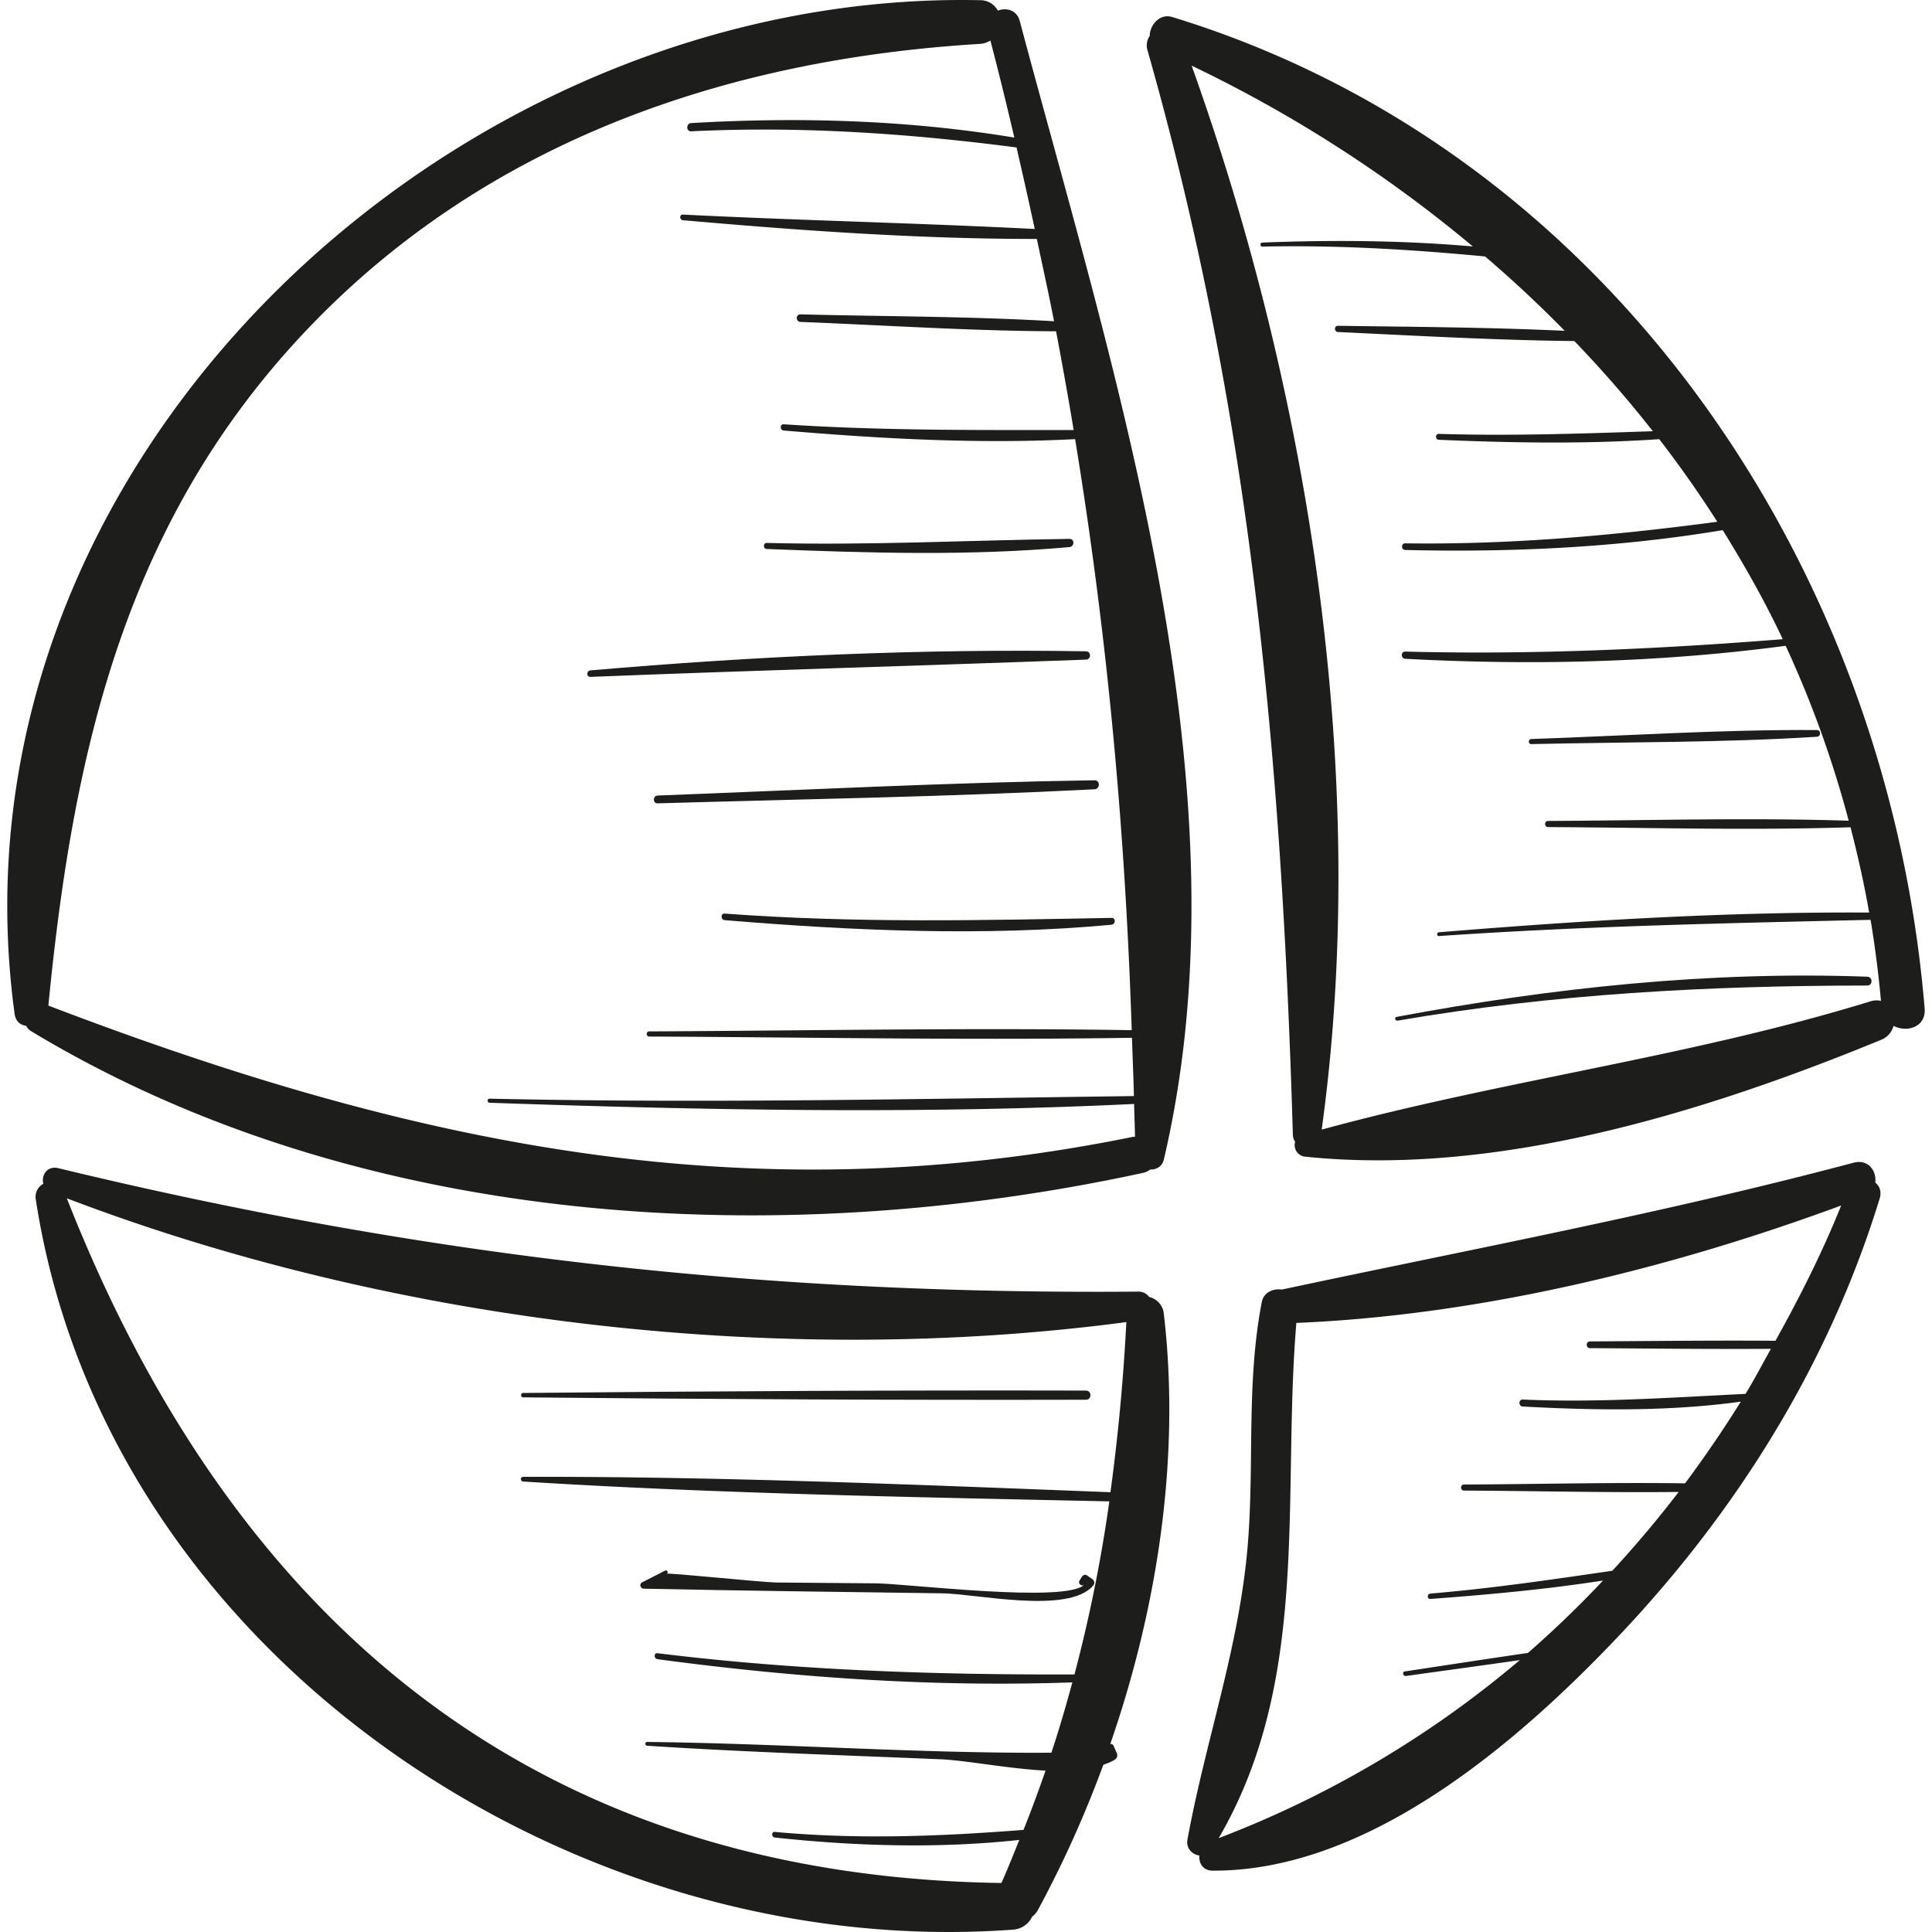 <svg xmlns="http://www.w3.org/2000/svg" viewBox="0 0 48.491 48.491"><g fill="#1d1d1b"><path d="M25.594.525c-.075-.279-.34-.339-.549-.258a.499.499 0 0 0-.451-.262C11.312-.275-1.511 11.636.366 25.443c.026.194.148.287.29.304a.338.338 0 0 0 .123.133c8.208 4.956 18.71 5.551 27.904 3.559a.462.462 0 0 0 .187-.085c.15.004.299-.071.342-.255 2.17-9.258-1.242-19.663-3.618-28.574zm2.839 28.009c-9.746 1.98-18.122.181-27.219-3.295.624-6.403 1.933-12.204 6.542-17.019 4.48-4.68 10.491-6.735 16.838-7.118a.557.557 0 0 0 .264-.085c.214.818.412 1.629.601 2.436-2.681-.443-5.4-.521-8.11-.364-.132.008-.133.213 0 .207 2.748-.134 5.441.051 8.165.405.158.684.311 1.366.457 2.046-2.94-.15-5.889-.214-8.83-.361-.092-.005-.089.133 0 .141 2.938.259 5.925.473 8.882.47.146.689.3 1.38.432 2.066-2.116-.125-4.248-.119-6.365-.173-.123-.003-.122.185 0 .19 2.133.083 4.279.227 6.416.235.157.828.305 1.654.442 2.479-2.432-.002-4.846.017-7.277-.145-.101-.007-.099.148 0 .156 2.421.206 4.882.343 7.313.217.801 4.885 1.254 9.746 1.421 14.834-4.035-.064-8.076.012-12.111.031-.083 0-.083.128 0 .129 4.037.019 8.08.095 12.117.031.015.488.038.97.049 1.463-5.394.07-10.776.186-16.171.065-.067-.002-.066.101 0 .103 5.385.186 10.792.29 16.176.03.005.277.018.547.022.825-.019.002-.034-.003-.054.001zM29.422.427c-.314-.096-.564.201-.565.474a.419.419 0 0 0-.053.371c2.597 9.137 3.365 17.769 3.646 27.221a.32.32 0 0 0 .057.166.29.29 0 0 0 .25.372c4.829.5 10.049-1.12 14.46-2.934a.521.521 0 0 0 .309-.349c.333.174.82.035.78-.438C47.387 14.18 40.363 3.774 29.422.427zm17.529 24.704c-4.539 1.398-9.226 1.978-13.778 3.221 1.21-8.769-.287-18.386-3.264-26.704a33.609 33.609 0 0 1 7.058 4.538c-1.755-.154-3.524-.166-5.282-.098-.065.003-.066.103 0 .101 1.879-.04 3.731.071 5.59.248a31.242 31.242 0 0 1 1.997 1.866c-1.893-.089-3.8-.099-5.69-.126-.101-.001-.1.151 0 .156 1.969.093 3.956.206 5.932.227a29.714 29.714 0 0 1 1.97 2.263c-1.792.061-3.575.122-5.37.067-.095-.003-.095.144 0 .148 1.838.079 3.693.11 5.531-.015a28.378 28.378 0 0 1 1.457 2.073c-2.61.346-5.189.578-7.832.541-.107-.002-.107.164 0 .167 2.661.064 5.34-.06 7.969-.498.547.884 1.061 1.79 1.506 2.737-3.165.251-6.296.393-9.474.311-.117-.003-.116.175 0 .181 3.177.17 6.39.094 9.547-.326a26.701 26.701 0 0 1 1.582 4.39c-2.511-.08-5.034-.006-7.545.006-.099 0-.099.153 0 .154 2.527.012 5.065.087 7.591.004.18.702.342 1.413.467 2.141-3.6-.021-7.212.201-10.797.495-.06.005-.061.099 0 .095 3.612-.25 7.217-.323 10.834-.407.11.668.198 1.346.26 2.035a.48.48 0 0 0-.259.009z"/><path d="M27.949 43.815c-.013-.031-.047-.043-.081-.047 1.201-3.468 1.76-7.229 1.343-10.789a.48.48 0 0 0-.369-.427.323.323 0 0 0-.264-.134c-9.42.08-17.944-.879-27.114-3.098-.283-.068-.432.18-.376.391a.374.374 0 0 0-.188.405c1.761 11.396 13.425 19.133 24.52 18.316a.57.57 0 0 0 .486-.325.575.575 0 0 0 .156-.189 27.986 27.986 0 0 0 1.63-3.623c.103-.039.208-.075.291-.132.06-.041.072-.103.044-.168l-.078-.18zm-.981-1.788c-3.507.01-6.975-.102-10.465-.533-.096-.012-.094.137 0 .15 3.447.463 6.933.706 10.412.582-.16.589-.331 1.176-.526 1.765-3.358.022-6.775-.234-10.146-.27-.062-.001-.061.091 0 .095 2.452.16 4.91.237 7.365.34.629.026 1.679.234 2.634.285-.172.494-.354.99-.553 1.487-2.086.163-4.135.245-6.241.051-.091-.008-.089.132 0 .141 2.025.218 4.101.28 6.136.06-.147.36-.287.718-.45 1.081C13.391 47.09 5.85 40.683 1.677 30.076c8.206 3.131 17.882 4.262 26.593 3.107a50.951 50.951 0 0 1-.399 4.27c-4.903-.189-9.832-.399-14.74-.386-.077 0-.075.113 0 .118 4.89.306 9.814.392 14.712.498a37.278 37.278 0 0 1-.875 4.344zM47.066 29.679c.039-.286-.173-.595-.544-.496-4.767 1.267-9.53 2.156-14.347 3.183-.22-.03-.458.067-.507.321-.392 2.035-.181 4.051-.352 6.104-.212 2.548-1.056 4.889-1.512 7.378-.041.224.121.379.299.403-.016.188.085.378.334.379 3.894.02 7.643-3.202 10.176-5.874 2.981-3.144 5.288-6.839 6.564-10.992.056-.182-.005-.32-.111-.406zm-2.504 3.973c-1.552-.012-3.104.007-4.655.016-.109.001-.109.168 0 .169 1.513.009 3.027.027 4.541.017-.213.377-.411.765-.638 1.131-1.869.091-3.711.225-5.589.142-.113-.005-.112.169 0 .175 1.807.098 3.669.126 5.471-.122a29.708 29.708 0 0 1-1.399 2.05c-1.848-.026-3.702.021-5.548.03-.098 0-.098.151 0 .152 1.793.009 3.593.054 5.388.034a28.168 28.168 0 0 1-1.665 1.978c-1.518.222-3.033.444-4.567.573-.086.007-.087.142 0 .135 1.439-.107 2.896-.239 4.333-.462a26.5 26.5 0 0 1-1.885 1.817c-1.031.149-2.061.309-3.09.464-.075.011-.043.124.031.114.951-.133 1.904-.262 2.855-.398a26.038 26.038 0 0 1-7.557 4.468c2.319-3.978 1.584-8.556 1.949-12.931 4.599-.193 9.357-1.354 13.674-2.947-.474 1.183-1.042 2.303-1.649 3.395z"/><path d="M27.417 39.635l-.136-.096c-.041-.029-.101-.006-.125.033l-.062.1c-.048.077.064.165.126.097-.44.477-4.447-.022-5.24-.029l-2.497-.021c-.332-.002-2.703-.249-2.745-.22.048-.032.006-.105-.046-.078l-.58.297c-.076.039-.037.154.042.156 2.497.052 4.993.083 7.49.116.861.011 3.177.533 3.793-.194.046-.054.036-.121-.02-.161zM27.257 34.902c-4.708-.011-9.418.014-14.126.06-.071.001-.071.109 0 .11 4.708.046 9.418.071 14.126.06.148 0 .149-.229 0-.23zM27.897 23.038c-3.251.061-6.459.135-9.707-.108-.106-.008-.105.156 0 .165 3.214.265 6.49.413 9.707.115.108-.011.112-.174 0-.172zM27.471 19.584c-3.656.056-7.312.244-10.965.383-.126.005-.127.2 0 .196 3.654-.106 7.314-.164 10.965-.353.144-.008.146-.228 0-.226zM27.257 16.347c-4.134-.069-8.318.123-12.438.479-.103.009-.106.167 0 .163 4.146-.165 8.292-.279 12.438-.433.134-.006.135-.207 0-.209zM26.842 13.525c-2.536.036-5.057.167-7.596.102-.098-.002-.097.148 0 .152 2.518.1 5.083.18 7.596-.048.13-.011.135-.208 0-.206zM46.866 24.514c-3.96-.145-7.925.279-11.814 1.009-.061.012-.035.104.026.094 3.93-.675 7.809-.879 11.788-.881.143-.001.143-.217 0-.222zM45.601 18.323c-2.386-.014-4.783.143-7.168.226-.081.003-.082.128 0 .127 2.386-.054 4.787-.034 7.168-.184.108-.007.11-.168 0-.169z"/></g></svg>